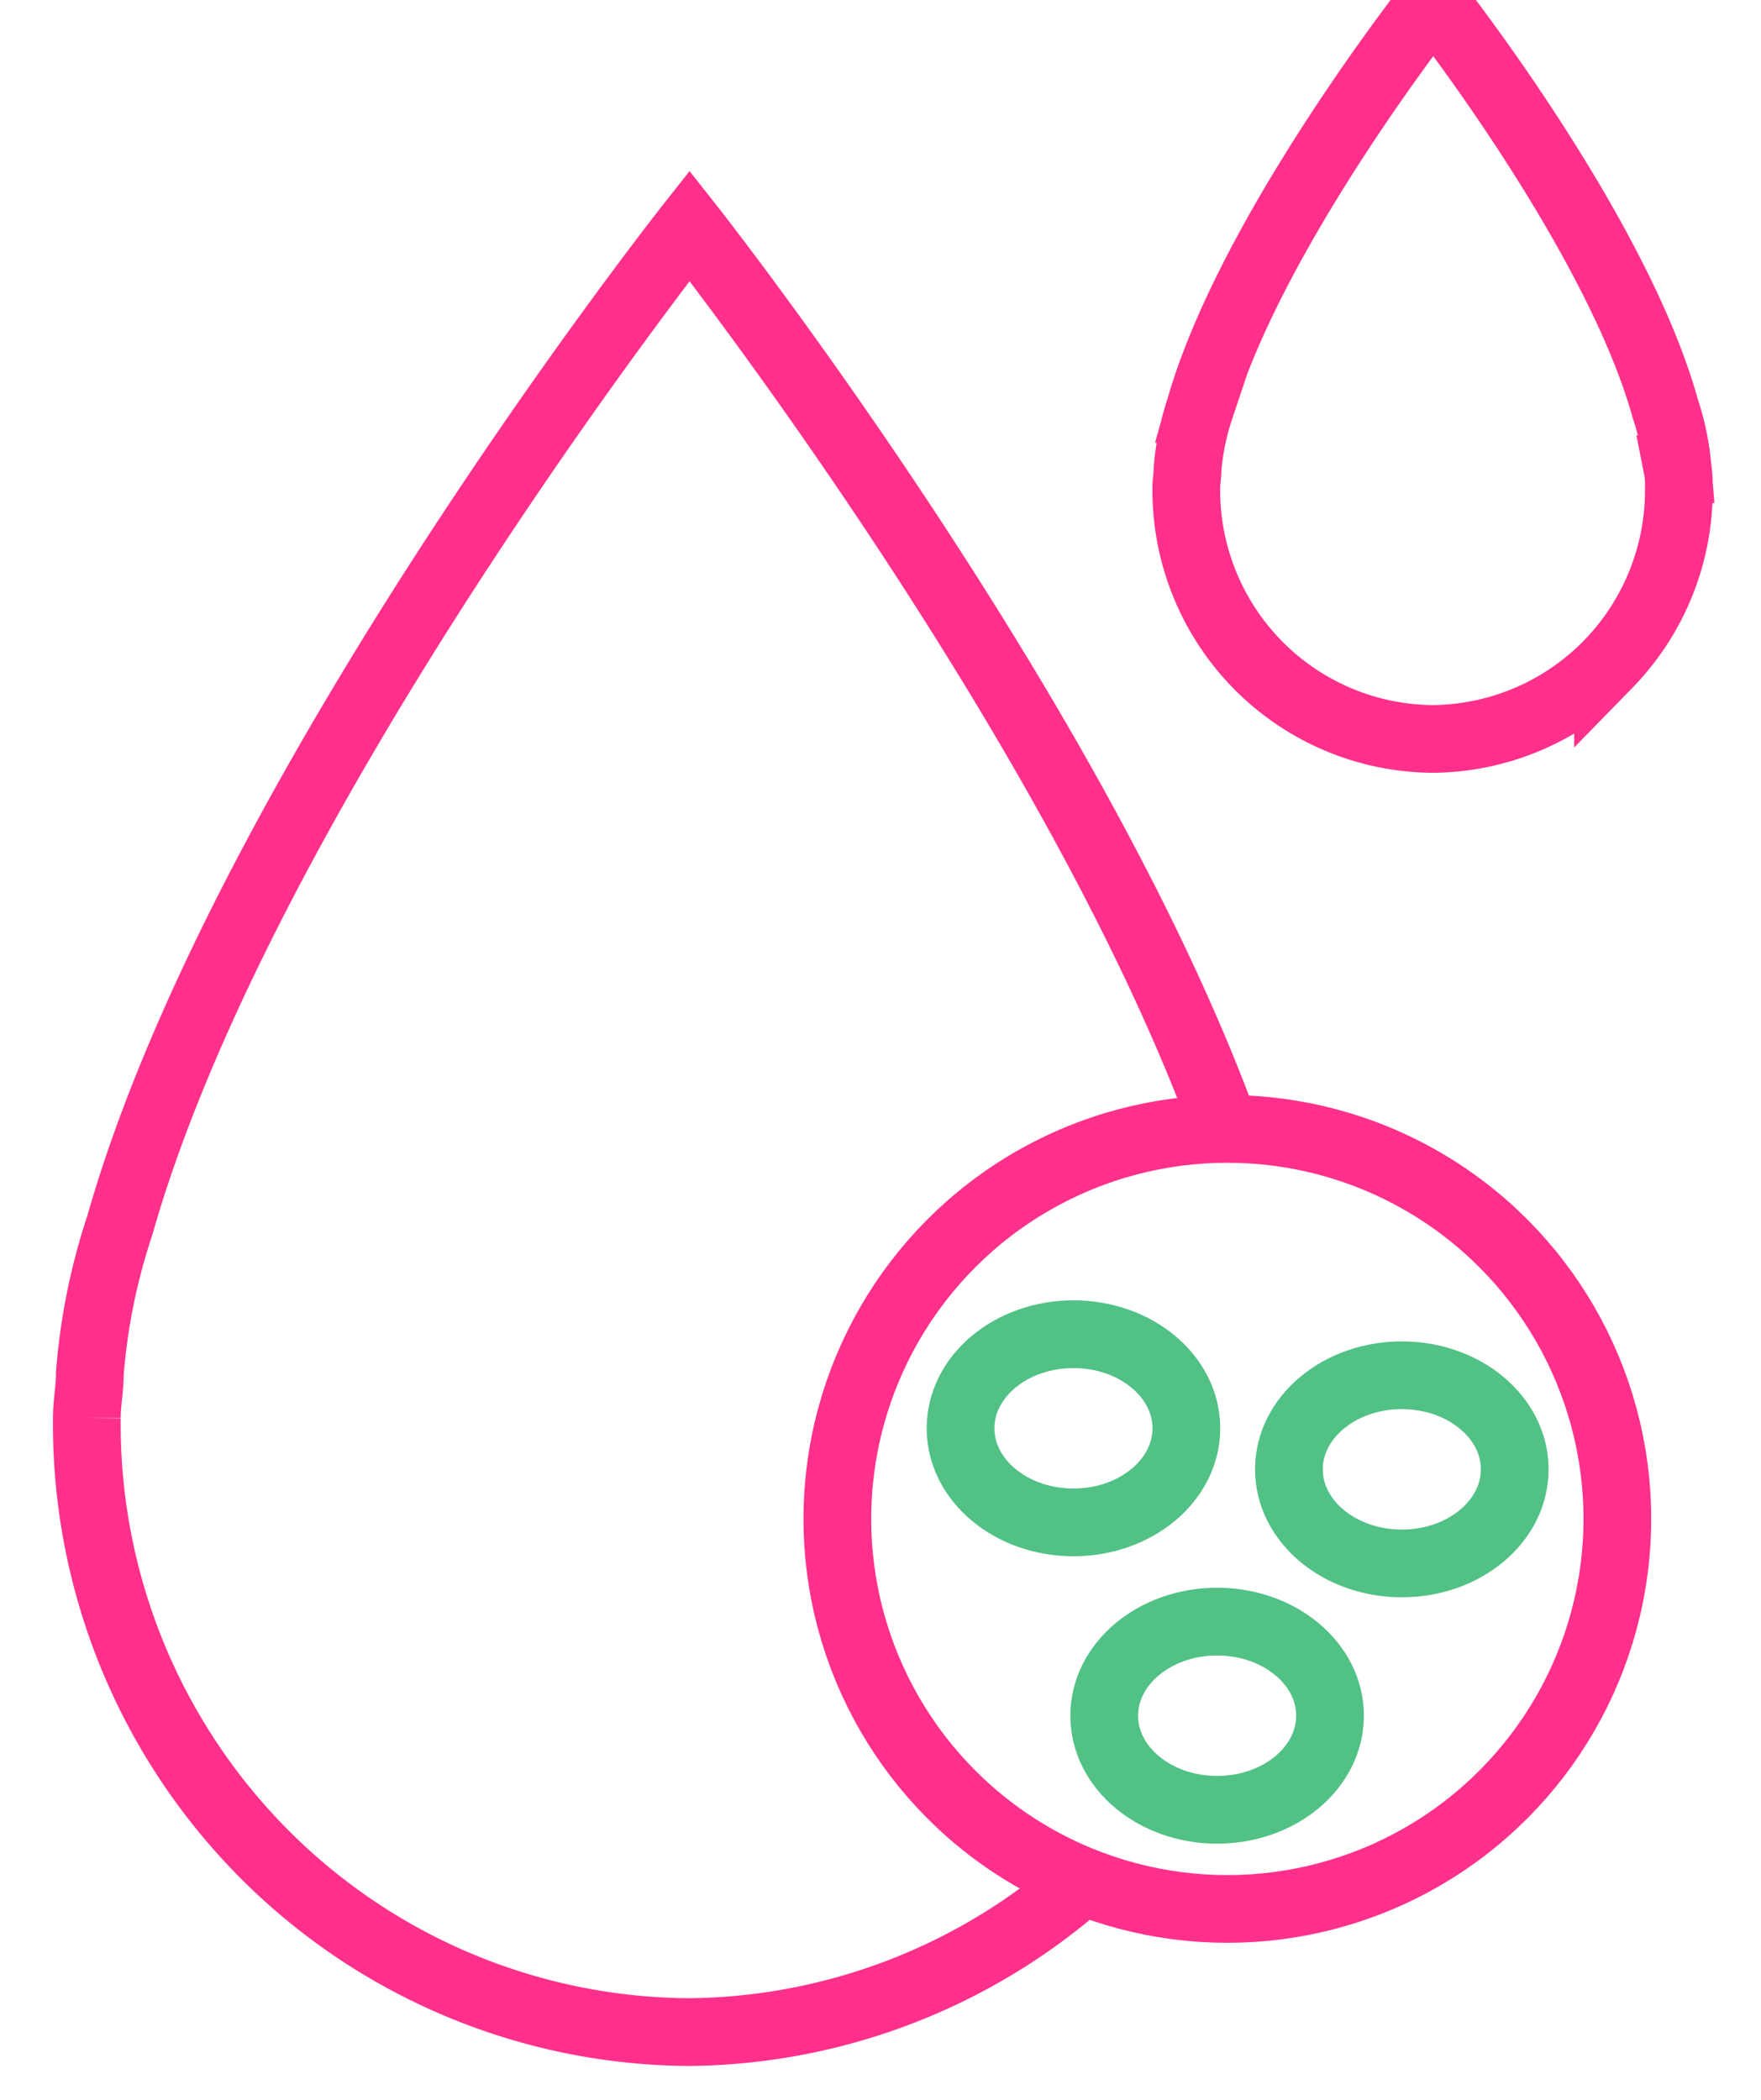 <svg xmlns="http://www.w3.org/2000/svg" width="26" height="31" viewBox="0 0 26 31">
    <g fill="none" fill-rule="evenodd" transform="translate(1)">
        <path stroke="#ff308b" d="M17.113 16.732C14.893 10.57 9.181 3.333 9.181 3.333S2.585 11.69.769 18.09a9.187 9.187 0 0 0-.442 2.178c0 .222-.045.444-.045.666a8.996 8.996 0 0 0 2.573 6.39A8.925 8.925 0 0 0 9.18 30a8.922 8.922 0 0 0 5.758-2.184M23.77 6.927a3.754 3.754 0 0 0-.182-.89C22.863 3.417 20.161 0 20.161 0s-2.703 3.418-3.446 6.036a3.754 3.754 0 0 0-.182.891c0 .091-.018.182-.018.273-.01.977.37 1.918 1.054 2.614a3.659 3.659 0 0 0 2.592 1.095c.971-.01 1.9-.406 2.58-1.101A3.678 3.678 0 0 0 23.787 7.2c0-.09 0-.182-.018-.273z"/>
        <circle cx="17.121" cy="22.424" r="5.758" stroke="#ff308b"/>
        <ellipse cx="1.667" cy="1.389" stroke="#51c185" rx="1.667" ry="1.389" transform="translate(18.03 20.303)"/>
        <ellipse cx="1.667" cy="1.389" stroke="#51c185" rx="1.667" ry="1.389" transform="translate(13.182 19.697)"/>
        <ellipse cx="1.667" cy="1.389" stroke="#51c185" rx="1.667" ry="1.389" transform="translate(15.303 23.94)"/>
    </g>
</svg>

